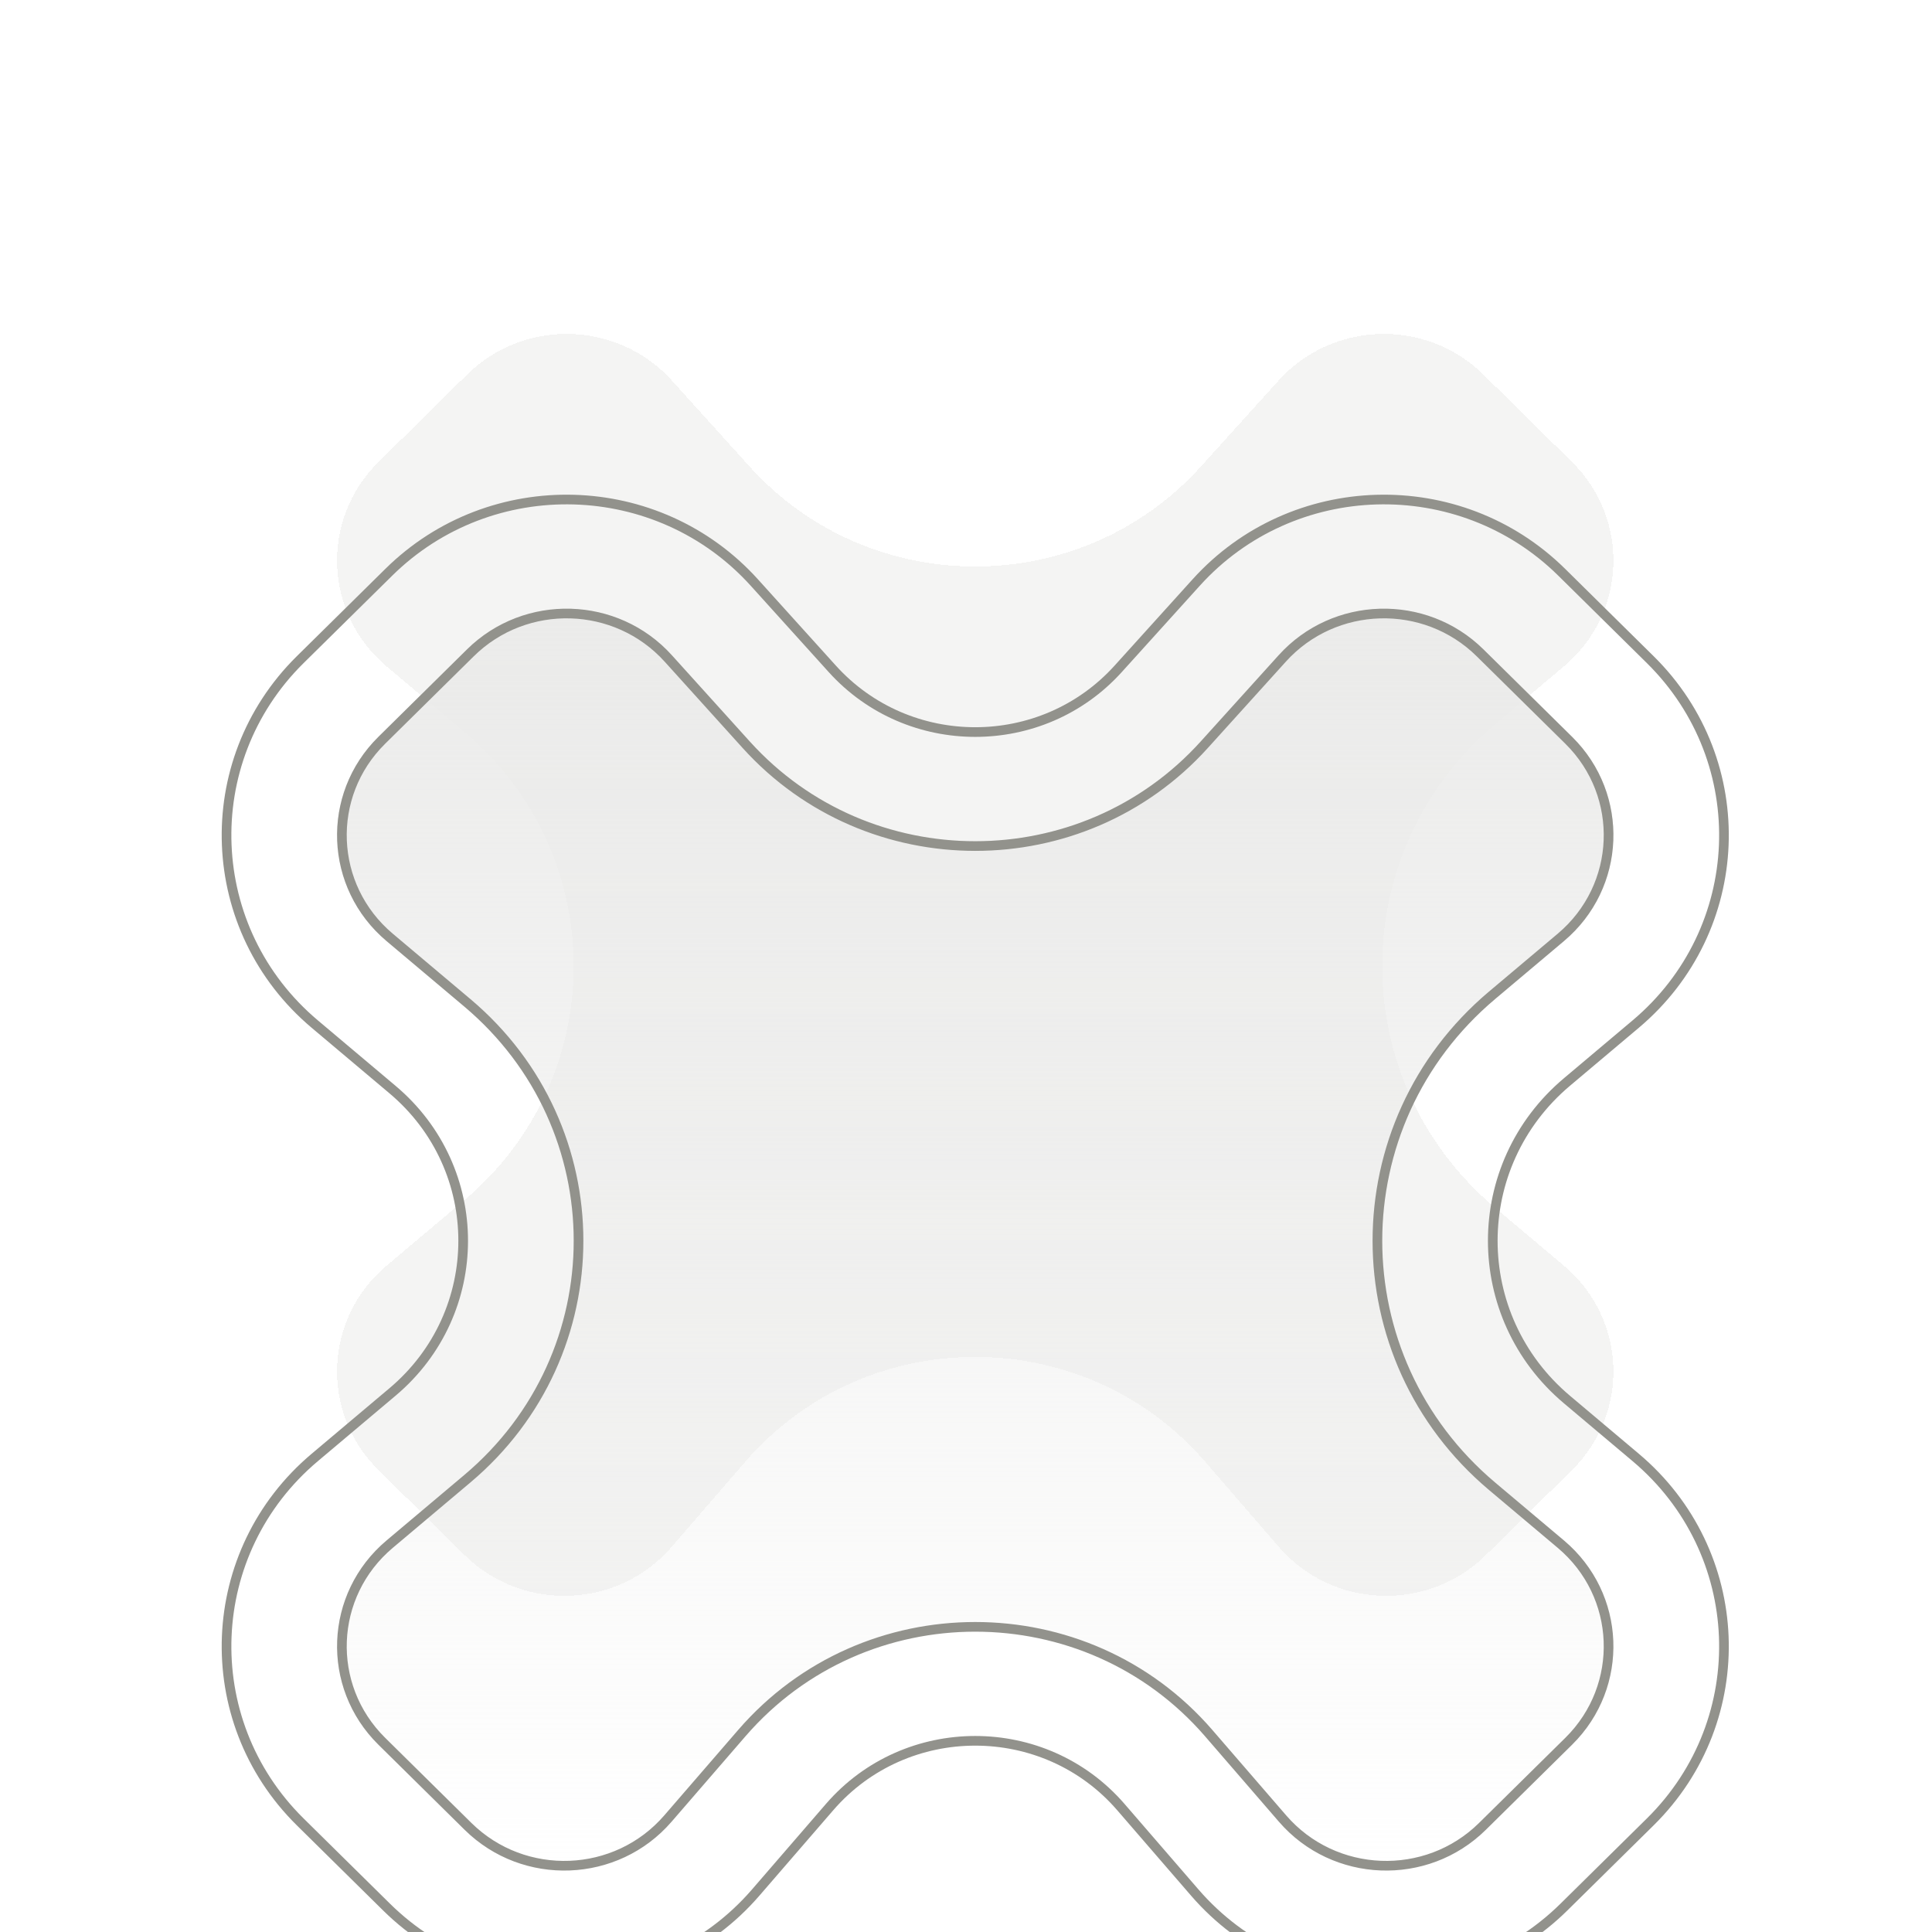 <svg width="50" height="50" viewBox="0 0 50 50" fill="none" xmlns="http://www.w3.org/2000/svg">
<g filter="url(#filter0_d_432_13965)">
<path fill-rule="evenodd" clip-rule="evenodd" d="M10.003 17.244C8.384 15.881 8.287 13.445 9.792 11.96L12.085 9.697C13.568 8.233 15.992 8.302 17.387 9.847L19.404 12.079C22.512 15.521 27.965 15.521 31.074 12.079L33.091 9.847C34.486 8.302 36.91 8.233 38.393 9.697L40.686 11.96C42.191 13.445 42.094 15.881 40.475 17.244L38.697 18.741C34.796 22.026 34.796 27.975 38.697 31.26L40.475 32.757C42.094 34.12 42.191 36.556 40.686 38.041L38.453 40.246C36.948 41.731 34.48 41.634 33.099 40.037L31.185 37.824C28.064 34.215 22.414 34.215 19.293 37.824L17.379 40.037C15.998 41.634 13.53 41.731 12.025 40.246L9.792 38.041C8.287 36.556 8.384 34.12 10.003 32.757L12.013 31.064C15.792 27.882 15.792 22.119 12.013 18.937L10.003 17.244Z" fill="#141413" fill-opacity="0.05" shape-rendering="crispEdges"/>
</g>
<g filter="url(#filter1_i_432_13965)">
<path fill-rule="evenodd" clip-rule="evenodd" d="M10.003 17.244C8.384 15.881 8.287 13.445 9.792 11.96L12.085 9.697C13.568 8.233 15.992 8.302 17.387 9.847L19.404 12.079C22.512 15.521 27.965 15.521 31.074 12.079L33.091 9.847C34.486 8.302 36.91 8.233 38.393 9.697L40.686 11.96C42.191 13.445 42.094 15.881 40.475 17.244L38.697 18.741C34.796 22.026 34.796 27.975 38.697 31.26L40.475 32.757C42.094 34.12 42.191 36.556 40.686 38.041L38.453 40.246C36.948 41.731 34.48 41.634 33.099 40.037L31.185 37.824C28.064 34.215 22.414 34.215 19.293 37.824L17.379 40.037C15.998 41.634 13.53 41.731 12.025 40.246L9.792 38.041C8.287 36.556 8.384 34.12 10.003 32.757L12.013 31.064C15.792 27.882 15.792 22.119 12.013 18.937L10.003 17.244Z" fill="url(#paint0_linear_432_13965)"/>
</g>
<g filter="url(#filter2_i_432_13965)">
<path d="M10.063 7.698L7.769 9.961C5.084 12.612 5.258 16.96 8.147 19.393L10.157 21.086C12.597 23.14 12.597 26.86 10.157 28.914L8.147 30.607C5.258 33.04 5.084 37.388 7.769 40.039L10.003 42.243C12.688 44.893 17.09 44.721 19.555 41.871L21.469 39.657C23.447 37.369 27.031 37.369 29.009 39.657L30.923 41.871C33.388 44.721 37.791 44.893 40.475 42.243L42.709 40.039C45.395 37.388 45.221 33.04 42.331 30.607L40.554 29.11C37.992 26.953 37.992 23.047 40.554 20.89L42.331 19.393C45.221 16.96 45.395 12.612 42.709 9.961L40.416 7.698C37.77 5.087 33.445 5.209 30.956 7.966L28.939 10.198C26.968 12.38 23.51 12.38 21.539 10.198L19.523 7.966C17.033 5.209 12.708 5.087 10.063 7.698ZM10.084 17.148C8.521 15.832 8.427 13.481 9.88 12.048L12.173 9.785C13.605 8.371 15.947 8.438 17.295 9.93L19.311 12.162C22.47 15.659 28.009 15.659 31.167 12.162L33.184 9.93C34.531 8.438 36.873 8.371 38.305 9.785L40.599 12.048C42.051 13.481 41.957 15.832 40.395 17.148L38.617 18.645C34.657 21.98 34.657 28.02 38.617 31.355L40.395 32.852C41.957 34.168 42.051 36.518 40.599 37.952L38.365 40.156C36.912 41.59 34.527 41.497 33.193 39.954L31.28 37.741C28.109 34.075 22.369 34.075 19.199 37.741L17.285 39.954C15.951 41.497 13.567 41.59 12.113 40.156L9.88 37.952C8.427 36.518 8.521 34.168 10.084 32.852L12.094 31.159C15.932 27.927 15.932 22.073 12.094 18.841L10.084 17.148Z" stroke="#92928C" stroke-width="0.25"/>
</g>
<defs>
<filter id="filter0_d_432_13965" x="0.723" y="0.642" width="49.032" height="48.658" filterUnits="userSpaceOnUse" color-interpolation-filters="sRGB">
<feFlood flood-opacity="0" result="BackgroundImageFix"/>
<feColorMatrix in="SourceAlpha" type="matrix" values="0 0 0 0 0 0 0 0 0 0 0 0 0 0 0 0 0 0 127 0" result="hardAlpha"/>
<feOffset/>
<feGaussianBlur stdDeviation="4"/>
<feComposite in2="hardAlpha" operator="out"/>
<feColorMatrix type="matrix" values="0 0 0 0 0 0 0 0 0 0 0 0 0 0 0 0 0 0 0.06 0"/>
<feBlend mode="normal" in2="BackgroundImageFix" result="effect1_dropShadow_432_13965"/>
<feBlend mode="normal" in="SourceGraphic" in2="effect1_dropShadow_432_13965" result="shape"/>
</filter>
<filter id="filter1_i_432_13965" x="8.723" y="8.642" width="33.032" height="39.769" filterUnits="userSpaceOnUse" color-interpolation-filters="sRGB">
<feFlood flood-opacity="0" result="BackgroundImageFix"/>
<feBlend mode="normal" in="SourceGraphic" in2="BackgroundImageFix" result="shape"/>
<feColorMatrix in="SourceAlpha" type="matrix" values="0 0 0 0 0 0 0 0 0 0 0 0 0 0 0 0 0 0 127 0" result="hardAlpha"/>
<feOffset dy="7.111"/>
<feGaussianBlur stdDeviation="3.556"/>
<feComposite in2="hardAlpha" operator="arithmetic" k2="-1" k3="1"/>
<feColorMatrix type="matrix" values="0 0 0 0 0 0 0 0 0 0 0 0 0 0 0 0 0 0 0.06 0"/>
<feBlend mode="normal" in2="shape" result="effect1_innerShadow_432_13965"/>
</filter>
<filter id="filter2_i_432_13965" x="5.737" y="5.691" width="39.003" height="45.669" filterUnits="userSpaceOnUse" color-interpolation-filters="sRGB">
<feFlood flood-opacity="0" result="BackgroundImageFix"/>
<feBlend mode="normal" in="SourceGraphic" in2="BackgroundImageFix" result="shape"/>
<feColorMatrix in="SourceAlpha" type="matrix" values="0 0 0 0 0 0 0 0 0 0 0 0 0 0 0 0 0 0 127 0" result="hardAlpha"/>
<feOffset dy="7.111"/>
<feGaussianBlur stdDeviation="3.556"/>
<feComposite in2="hardAlpha" operator="arithmetic" k2="-1" k3="1"/>
<feColorMatrix type="matrix" values="0 0 0 0 1 0 0 0 0 1 0 0 0 0 1 0 0 0 0.2 0"/>
<feBlend mode="normal" in2="shape" result="effect1_innerShadow_432_13965"/>
</filter>
<linearGradient id="paint0_linear_432_13965" x1="25.239" y1="8.642" x2="25.239" y2="41.3" gradientUnits="userSpaceOnUse">
<stop stop-color="#EBEBEA"/>
<stop offset="1" stop-color="#EBEBEA" stop-opacity="0"/>
</linearGradient>
</defs>
</svg>
